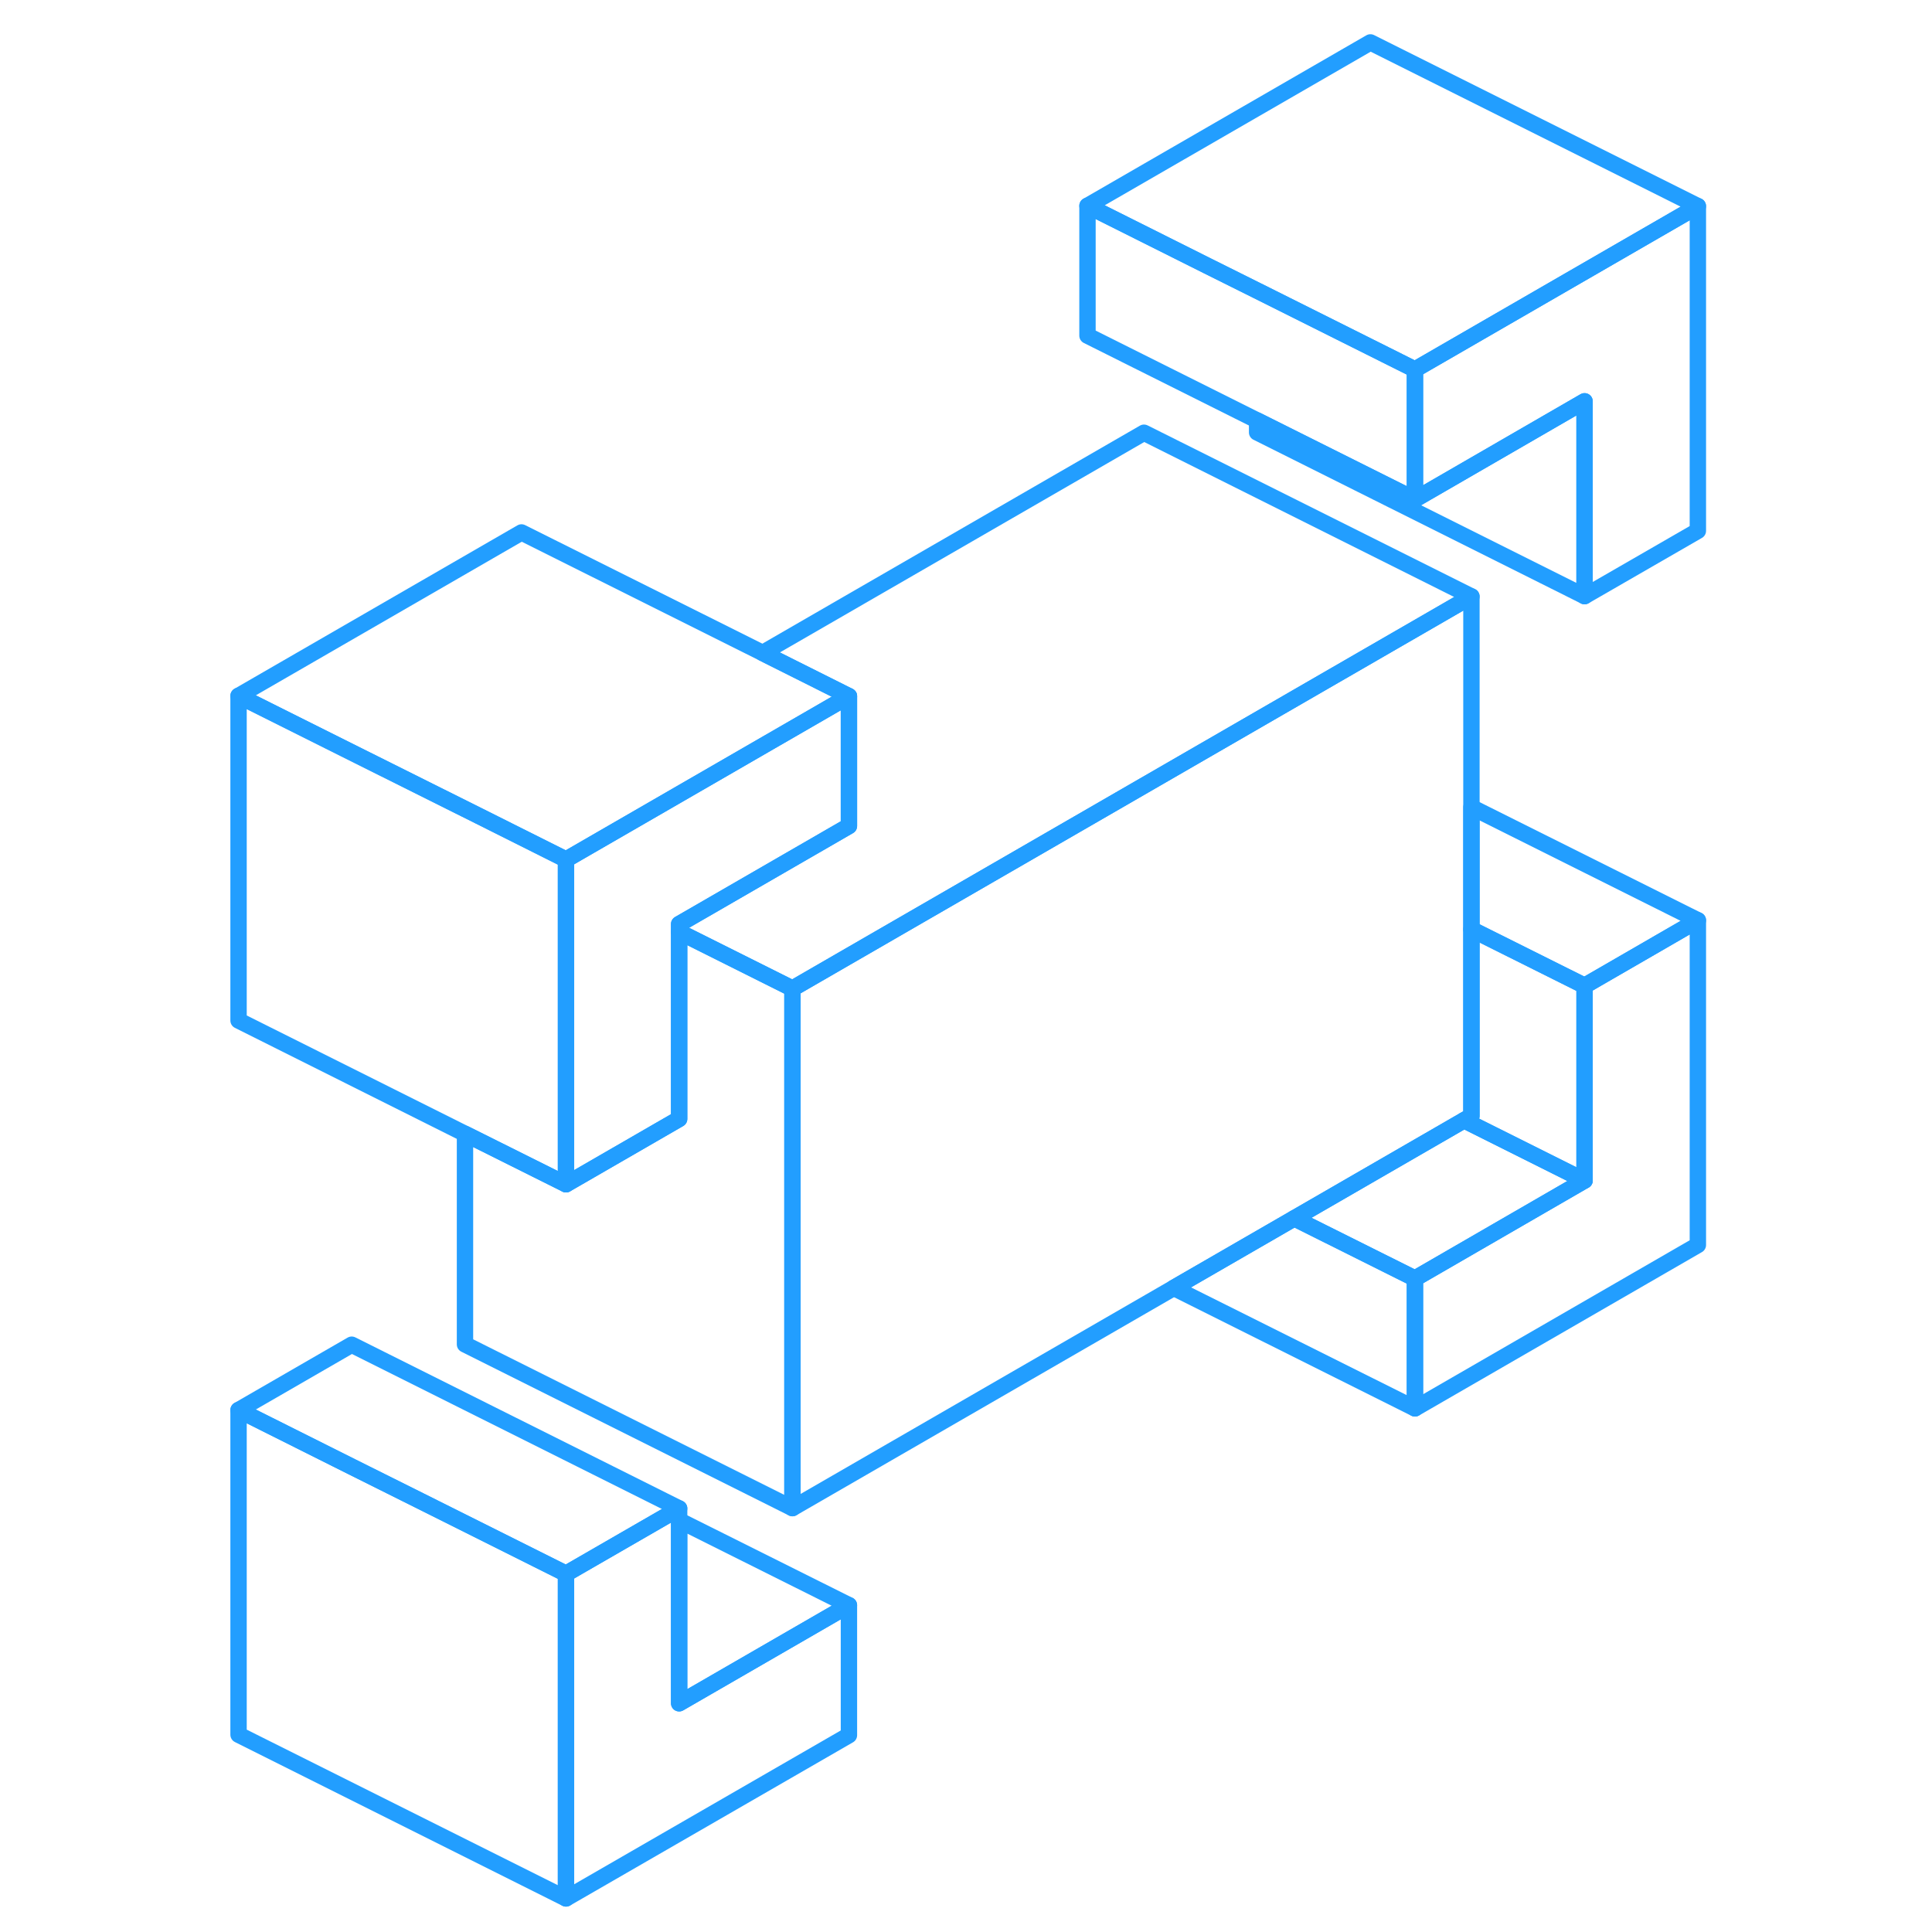 <svg width="48" height="48" viewBox="0 0 94 118" fill="none" xmlns="http://www.w3.org/2000/svg" stroke-width="1px" stroke-linecap="round" stroke-linejoin="round"><path d="M91.7 12.59V32.42L84.78 36.41V24.51L74.42 30.5V22.57L91.7 12.59Z" stroke="#229EFF" stroke-linejoin="round"/><path d="M91.7 56.21V76.04L74.42 86.02V78.09L84.78 72.1V60.21L91.7 56.21Z" stroke="#229EFF" stroke-linejoin="round"/><path d="M39.85 98.04V105.98L22.57 115.95V96.12L28.81 92.52L29.48 92.13V104.03L39.85 98.04Z" stroke="#229EFF" stroke-linejoin="round"/><path d="M22.57 96.12V115.95L2.57 105.95V86.12L9.48 89.58L13.61 91.64L19.85 94.76L22.57 96.12Z" stroke="#229EFF" stroke-linejoin="round"/><path d="M36.4 60.38V92.11L16.4 82.11V69.25L22.57 72.33L29.48 68.34V56.92L36.4 60.38Z" stroke="#229EFF" stroke-linejoin="round"/><path d="M77.87 36.43V68.16L77.42 68.42L67.05 74.41L59.69 78.66L36.4 92.11V60.38L57.87 47.98L77.87 36.43Z" stroke="#229EFF" stroke-linejoin="round"/><path d="M77.87 36.43L57.87 47.98L36.4 60.38L29.48 56.92V56.44L39.85 50.45V42.52L34.58 39.88L57.87 26.43L77.87 36.43Z" stroke="#229EFF" stroke-linejoin="round"/><path d="M39.85 42.52V50.45L29.48 56.44V68.34L22.57 72.33V52.5L39.85 42.52Z" stroke="#229EFF" stroke-linejoin="round"/><path d="M22.57 52.5V72.33L16.4 69.25L2.57 62.33V42.5L9.93 46.18L17.3 49.86L22.57 52.5Z" stroke="#229EFF" stroke-linejoin="round"/><path d="M91.7 12.59L74.42 22.57L71.7 21.21L64.78 17.75L61.77 16.25L54.42 12.57L71.7 2.59L91.7 12.59Z" stroke="#229EFF" stroke-linejoin="round"/><path d="M74.42 22.57V30.5L65.46 26.02L64.78 25.68L54.42 20.5V12.57L61.77 16.25L64.78 17.75L71.7 21.21L74.42 22.57Z" stroke="#229EFF" stroke-linejoin="round"/><path d="M84.78 24.51V36.41L64.78 26.41V25.68L65.46 26.02L74.42 30.5L84.78 24.51Z" stroke="#229EFF" stroke-linejoin="round"/><path d="M39.85 42.52L22.57 52.5L17.3 49.86L9.93 46.18L2.57 42.5L19.85 32.52L34.58 39.88L39.85 42.52Z" stroke="#229EFF" stroke-linejoin="round"/><path d="M29.48 92.13L28.81 92.52L22.57 96.12L19.85 94.76L13.61 91.64L9.48 89.58L2.57 86.12L9.48 82.13L29.48 92.13Z" stroke="#229EFF" stroke-linejoin="round"/><path d="M39.85 98.04L29.48 104.03V92.86L39.85 98.04Z" stroke="#229EFF" stroke-linejoin="round"/><path d="M91.7 56.21L84.78 60.21L77.87 56.76V49.3L91.7 56.21Z" stroke="#229EFF" stroke-linejoin="round"/><path d="M84.78 60.21V72.1L77.42 68.42L77.87 68.16V56.76L84.78 60.21Z" stroke="#229EFF" stroke-linejoin="round"/><path d="M84.78 72.1L74.42 78.09L67.05 74.41L77.42 68.42L84.78 72.1Z" stroke="#229EFF" stroke-linejoin="round"/><path d="M74.42 78.09V86.02L59.69 78.66L67.05 74.41L74.42 78.09Z" stroke="#229EFF" stroke-linejoin="round"/></svg>
